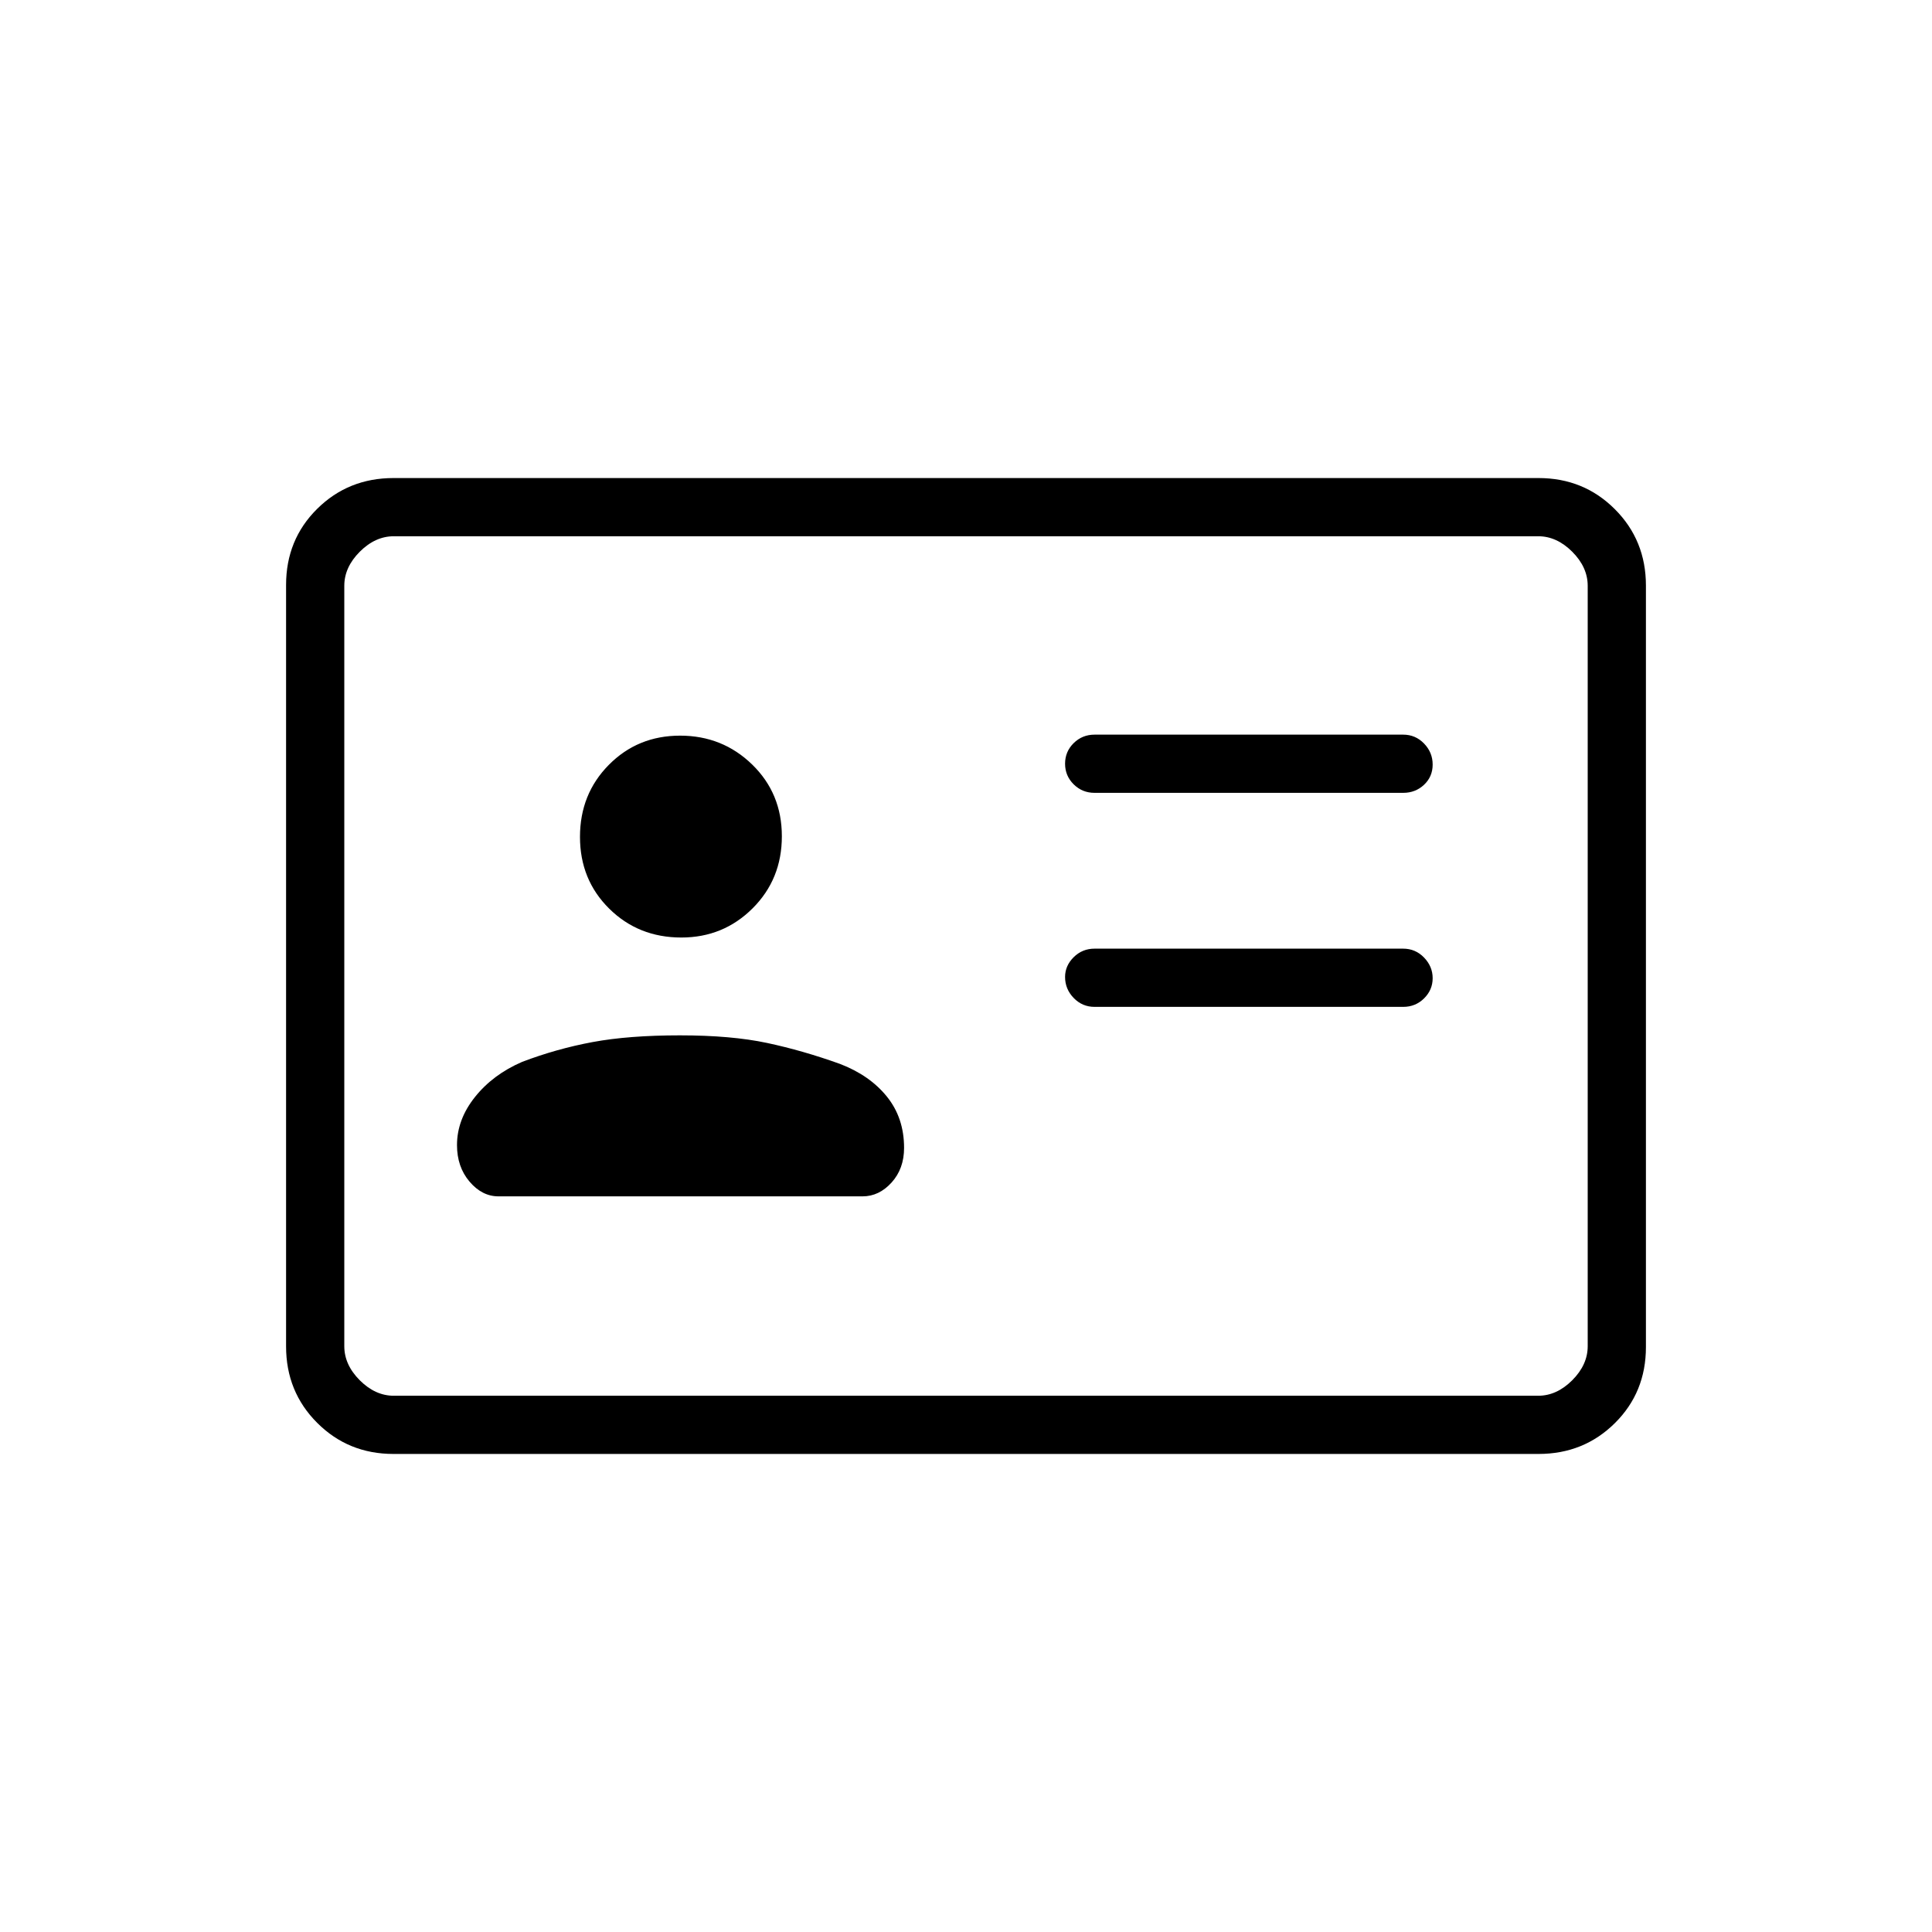 <svg xmlns="http://www.w3.org/2000/svg" height="20" viewBox="0 -960 960 960" width="20"><path d="M697.23-459.69q6.11 0 10.38-4.21 4.27-4.22 4.27-10.04 0-5.83-4.27-10.25-4.27-4.43-10.38-4.43H543.88q-6.1 0-10.38 4.25-4.27 4.24-4.27 9.81 0 6.02 4.27 10.44 4.28 4.43 10.38 4.43h153.35Zm0-106.35q6.11 0 10.38-4.02 4.27-4.02 4.27-10.04t-4.27-10.44q-4.27-4.42-10.38-4.42H543.88q-6.1 0-10.38 4.21-4.27 4.21-4.27 10.23 0 6.02 4.27 10.25 4.28 4.23 10.38 4.23h153.35ZM337.9-445.54q-25.48 0-43.4 3.33-17.92 3.33-35.08 9.86-14.5 6.27-23.42 17.46-8.92 11.18-8.92 23.89 0 10.8 6.22 18.13 6.22 7.33 14.39 7.33h180.93q8.17 0 14.39-6.86 6.22-6.86 6.22-17.22 0-14.91-8.54-25.49-8.54-10.58-23.31-16.24-18.53-6.65-36.26-10.42-17.74-3.77-43.22-3.77Zm.66-48.61q20.86 0 35.4-14.5t14.54-35.81q0-21.3-14.75-35.65-14.76-14.35-35.81-14.35-21.05 0-35.4 14.5-14.35 14.49-14.35 35.8 0 21.31 14.52 35.66 14.51 14.35 35.85 14.35ZM195.52-237.54q-22.47 0-37.92-15.46-15.45-15.46-15.45-37.97v-378.39q0-22.5 15.45-37.8 15.45-15.3 37.92-15.3h568.96q22.47 0 37.92 15.46 15.45 15.46 15.45 37.97v378.39q0 22.5-15.45 37.8-15.45 15.3-37.92 15.3H195.52Zm.17-28.92h568.62q9.23 0 16.92-7.69 7.69-7.7 7.69-16.93v-377.84q0-9.23-7.69-16.93-7.69-7.69-16.92-7.69H195.69q-9.23 0-16.92 7.69-7.69 7.7-7.69 16.93v377.84q0 9.23 7.69 16.93 7.69 7.69 16.92 7.69Zm-24.61 0v-427.08 427.08Z"/></svg>